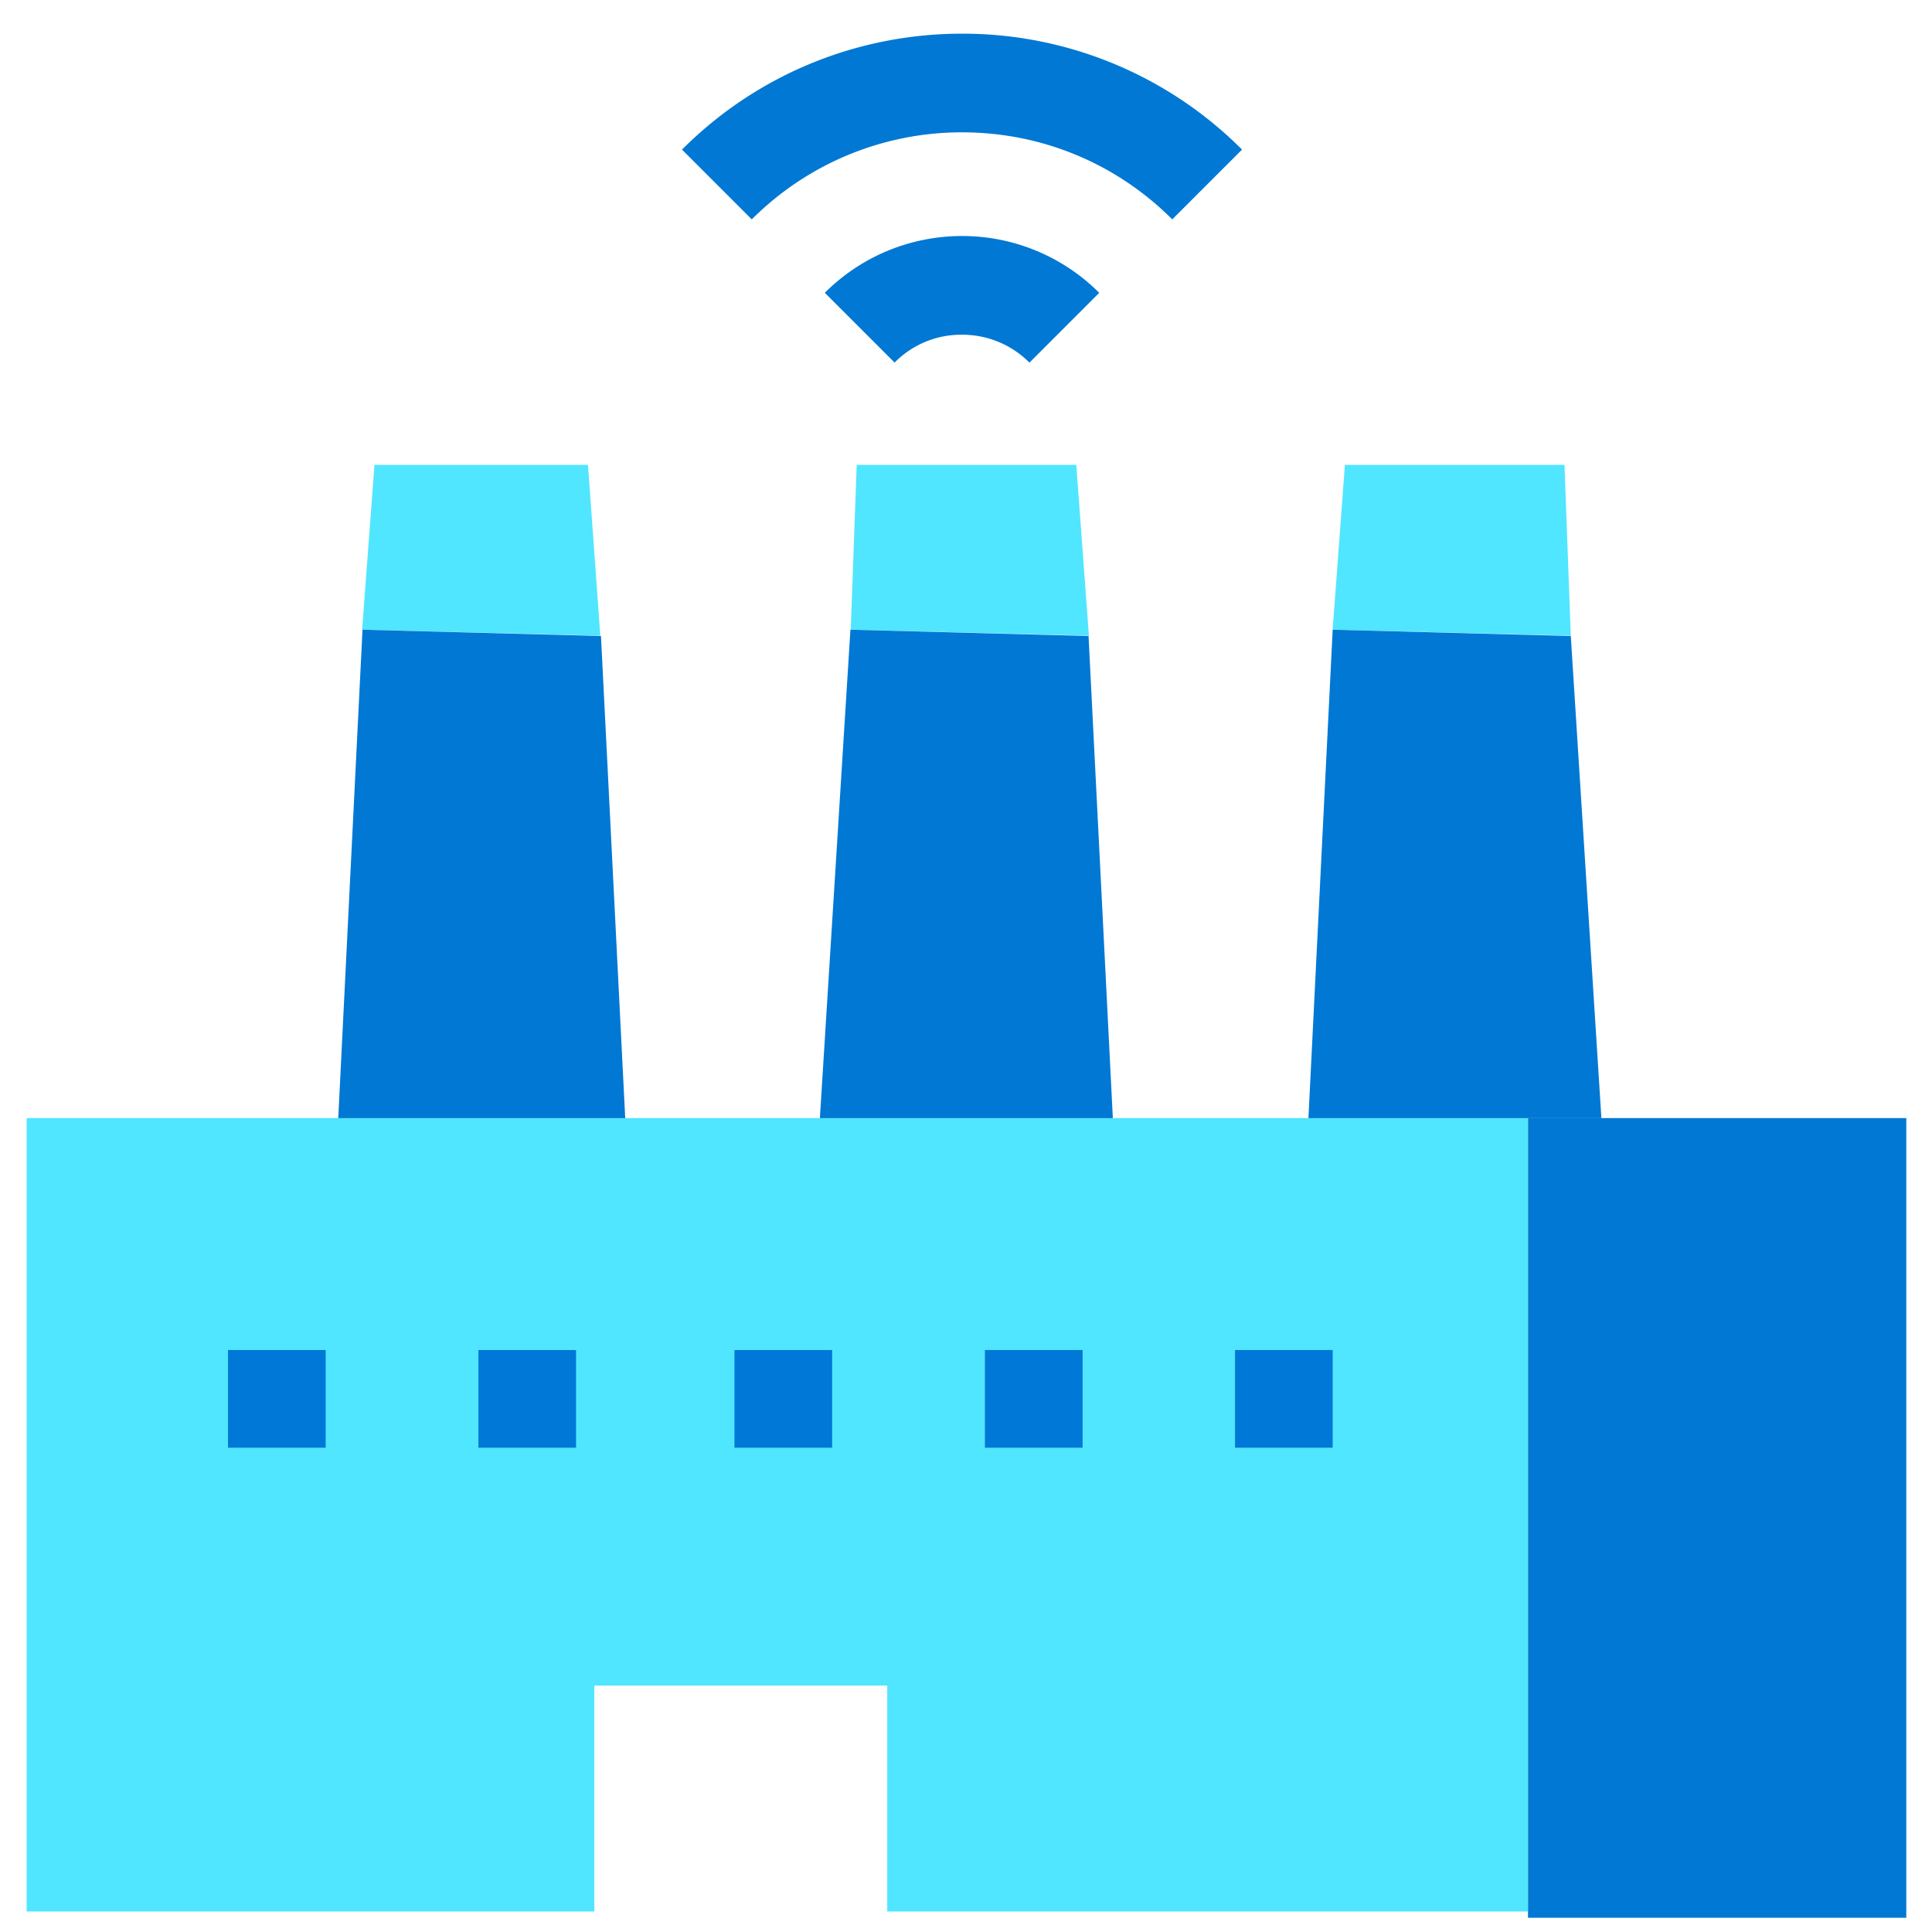 <svg xmlns="http://www.w3.org/2000/svg" viewBox="0 0 48 49" height="1em" width="1em">
  <path d="M23.899 3.356c2.013 0 3.909.784 5.332 2.208l1.77-1.77a10.005 10.005 0 00-7.102-2.94c-2.57 0-5.139.977-7.102 2.94l1.77 1.77a7.527 7.527 0 015.332-2.208zm0 5.133c.649 0 1.255.252 1.71.708l1.77-1.77a4.911 4.911 0 00-3.48-1.441c-1.255 0-2.519.48-3.48 1.44l1.77 1.77a2.367 2.367 0 011.71-.707zm23.949 19.868h-9.595V48.64h9.595V28.357z" fill="#0078D4"/>
  <path d="M.176 28.357V48.48h14.397v-5.73h7.43v5.73h16.25V28.357H.176zM14.413 11.79H8.997l-.312 4.18 6.04.152-.312-4.332z" fill="#50E6FF"/>
  <path d="M8.694 15.97l-.615 12.388h7.278l-.615-12.227-6.048-.16z" fill="#0078D4"/>
  <path d="M7.759 34.24H5.282v2.477H7.76V34.24zm6.351 0h-2.477v2.477h2.477V34.24zm19.19 0h-2.477v2.477H33.3V34.24zm-6.343 0H24.48v2.477h2.477V34.24zm-6.352 0h-2.477v2.477h2.477V34.24z" fill="#0078D7"/>
  <path d="M26.797 11.79h-5.569l-.151 4.18 6.04.152-.32-4.332z" fill="#50E6FF"/>
  <path d="M21.069 15.97l-.775 12.388h7.43l-.616-12.227-6.04-.16z" fill="#0078D4"/>
  <path d="M39.18 11.79h-5.57l-.311 4.18 6.04.152-.16-4.332z" fill="#50E6FF"/>
  <path d="M33.3 15.97l-.615 12.388h7.43l-.776-12.227-6.04-.16z" fill="#0078D4"/>
</svg>
